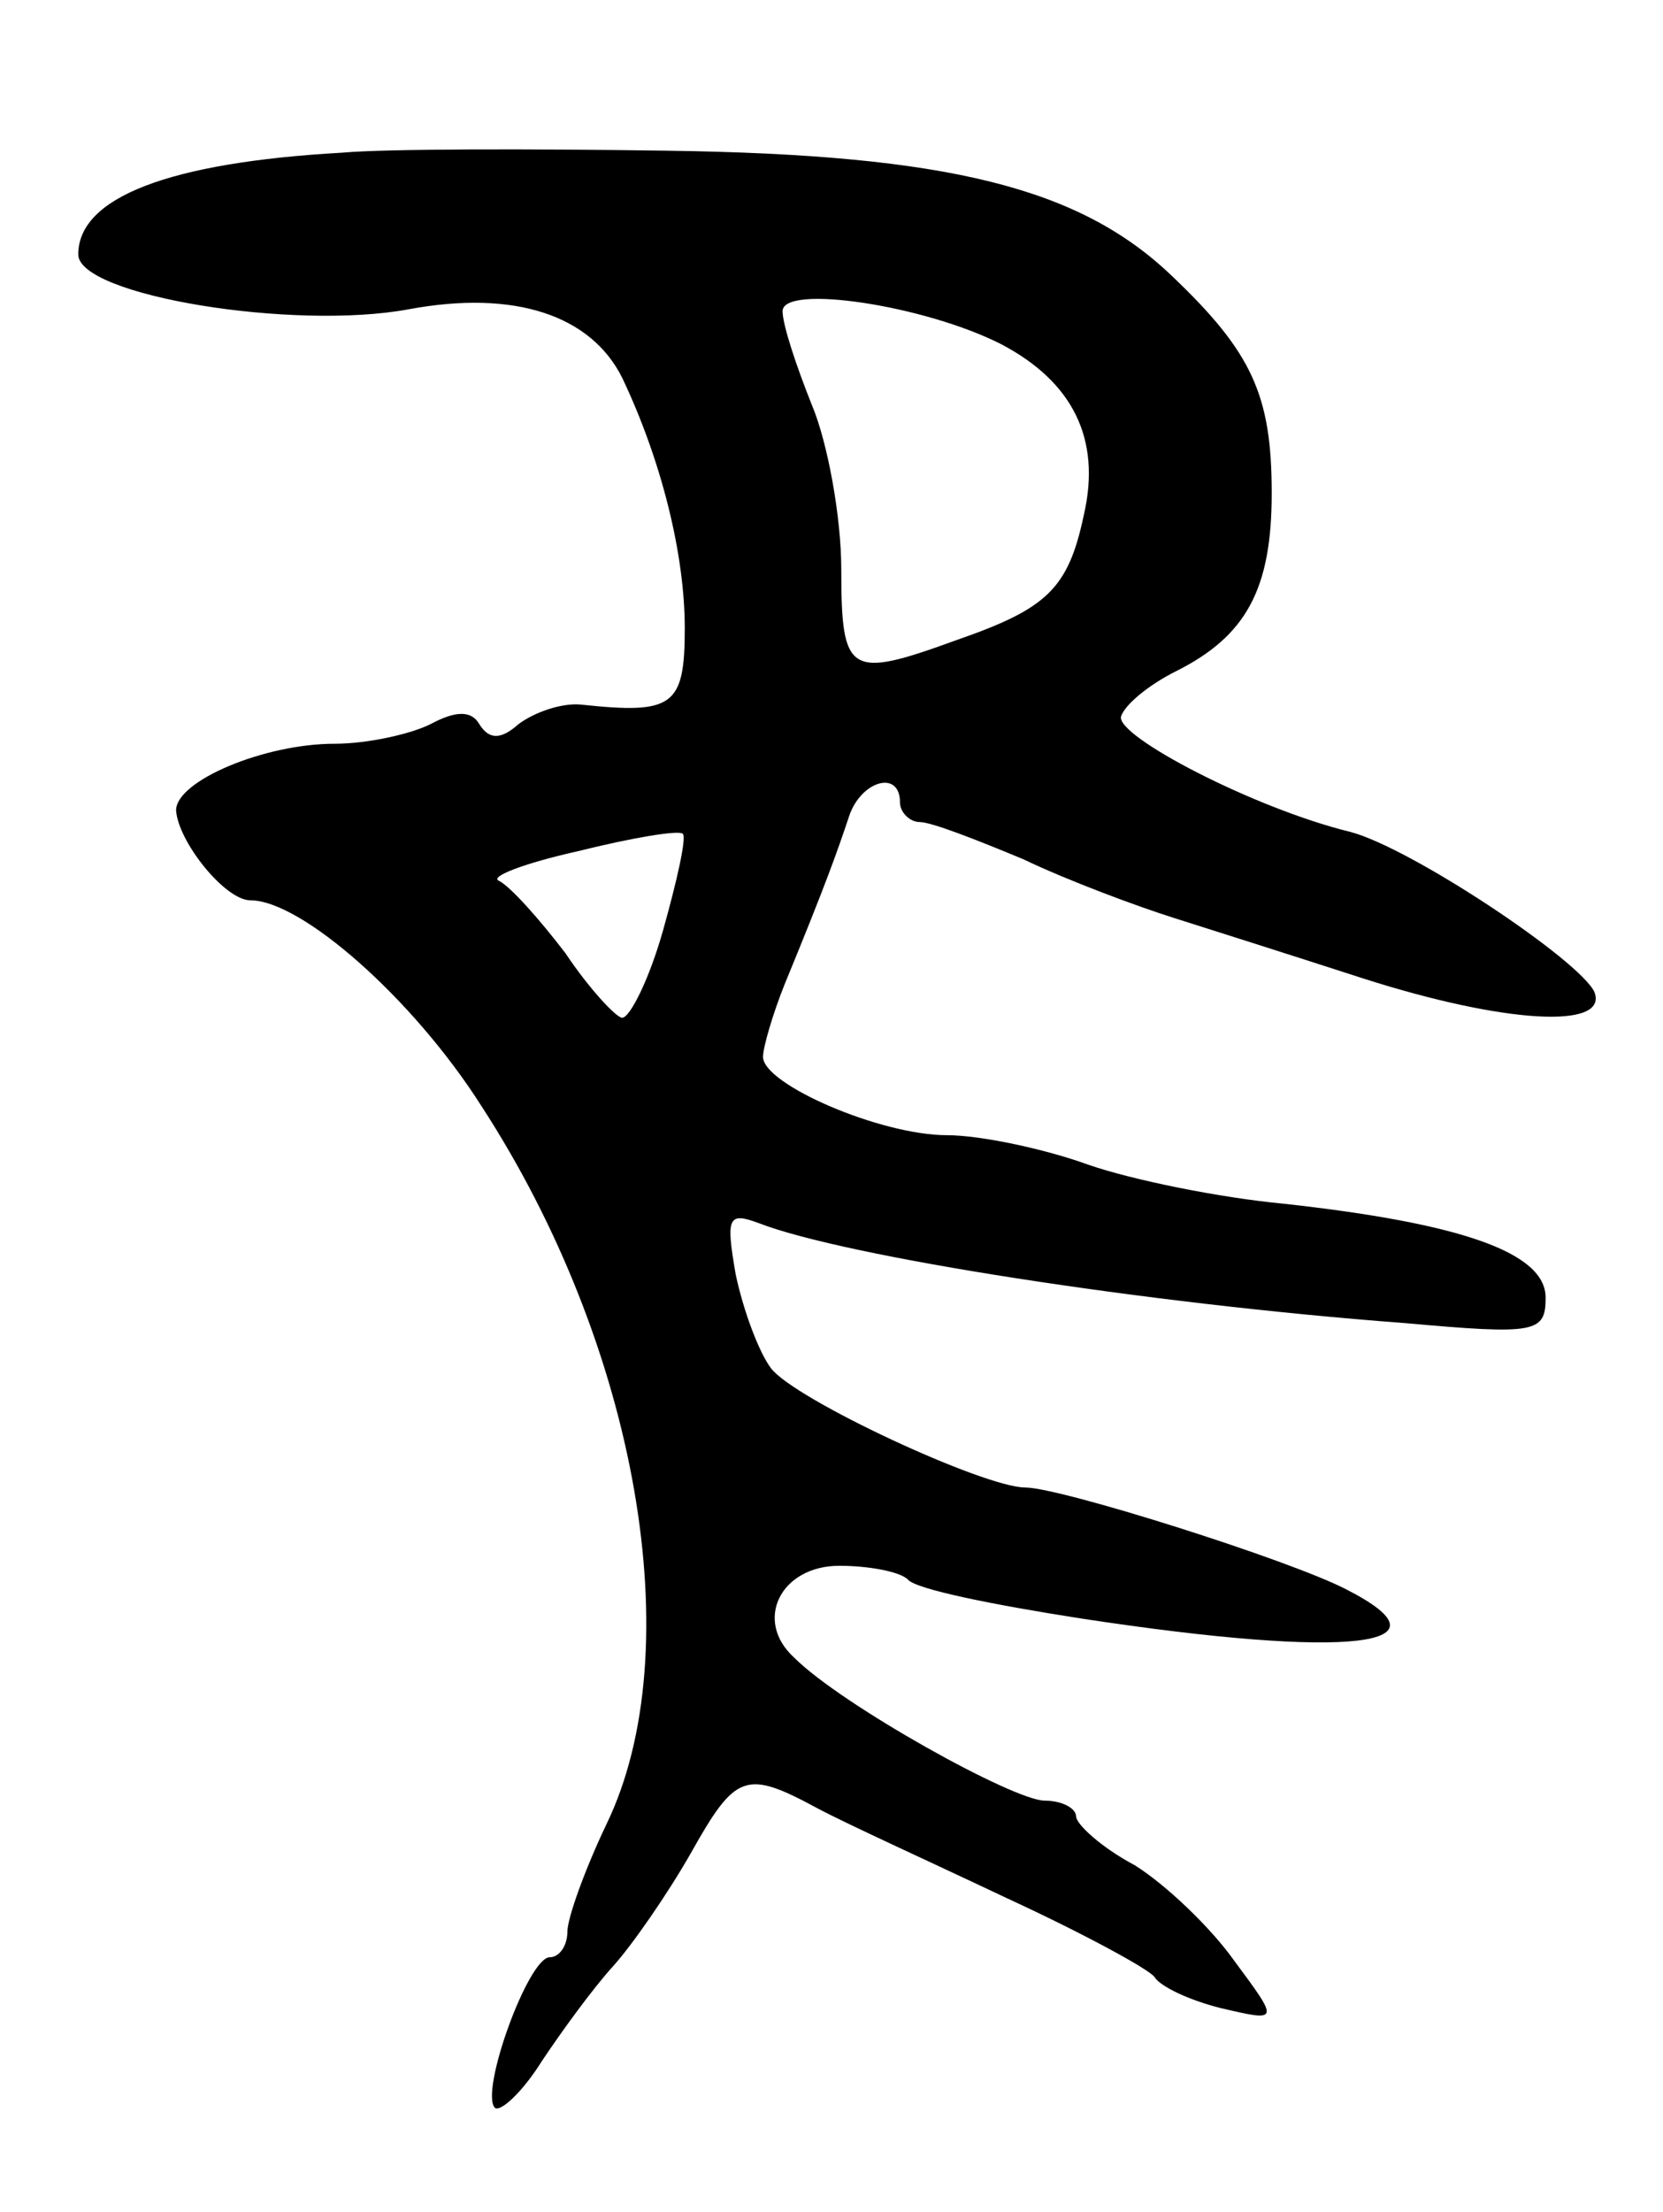 <svg version="1.0" xmlns="http://www.w3.org/2000/svg"
 width="85pt" height="113pt" viewBox="0 0 85 113"
 preserveAspectRatio="xMidYMid meet">
<g transform="translate(0,113) scale(0.1,-0.1)"
fill="#000000" stroke="none">
<path d="M175 1052 c-89 -5 -135 -23 -135 -52 0 -21 110 -39 169 -28 54 10 93
-3 109 -35 20 -42 32 -90 32 -128 0 -40 -6 -44 -53 -39 -10 1 -24 -4 -32 -10
-9 -8 -15 -8 -20 0 -4 7 -12 7 -25 0 -10 -5 -32 -10 -49 -10 -36 0 -81 -19
-81 -34 1 -16 25 -46 38 -46 26 0 83 -50 118 -105 80 -123 107 -278 64 -367
-11 -23 -20 -48 -20 -55 0 -7 -4 -13 -9 -13 -11 0 -36 -69 -28 -77 3 -2 14 8
24 24 10 15 26 37 36 48 10 11 28 37 40 58 23 41 28 43 65 23 15 -8 59 -28 97
-46 39 -18 72 -36 75 -40 3 -5 18 -12 34 -16 30 -7 30 -7 7 24 -12 17 -35 39
-51 49 -17 9 -30 21 -30 25 0 4 -7 8 -16 8 -16 0 -104 49 -128 73 -21 19 -7
47 23 47 15 0 31 -3 35 -7 4 -5 44 -13 89 -20 138 -21 192 -14 135 15 -29 15
-146 52 -164 52 -21 0 -118 45 -130 61 -6 8 -14 29 -18 48 -5 29 -4 32 12 26
44 -17 197 -41 330 -51 67 -6 72 -5 72 13 0 23 -43 38 -134 48 -32 3 -77 12
-100 20 -22 8 -55 15 -72 15 -34 0 -94 26 -94 40 0 5 5 22 11 37 21 51 27 68
33 86 6 18 26 24 26 7 0 -5 5 -10 10 -10 6 0 29 -9 53 -19 23 -11 58 -24 77
-30 19 -6 63 -20 97 -31 72 -23 125 -26 118 -7 -7 16 -94 74 -125 82 -49 12
-120 49 -117 59 2 6 14 16 28 23 36 18 49 42 49 91 0 50 -10 72 -51 111 -47
45 -114 62 -258 64 -69 1 -144 1 -166 -1z m337 -98 c36 -19 51 -48 42 -87 -8
-38 -19 -48 -65 -64 -55 -20 -59 -18 -59 36 0 27 -7 65 -15 84 -8 20 -15 41
-15 48 0 14 73 3 112 -17z m-173 -299 c-7 -25 -17 -45 -21 -45 -3 0 -17 15
-29 33 -13 17 -28 34 -34 37 -5 2 13 9 40 15 28 7 52 11 54 9 2 -2 -3 -24 -10
-49z"/>
</g>
</svg>
